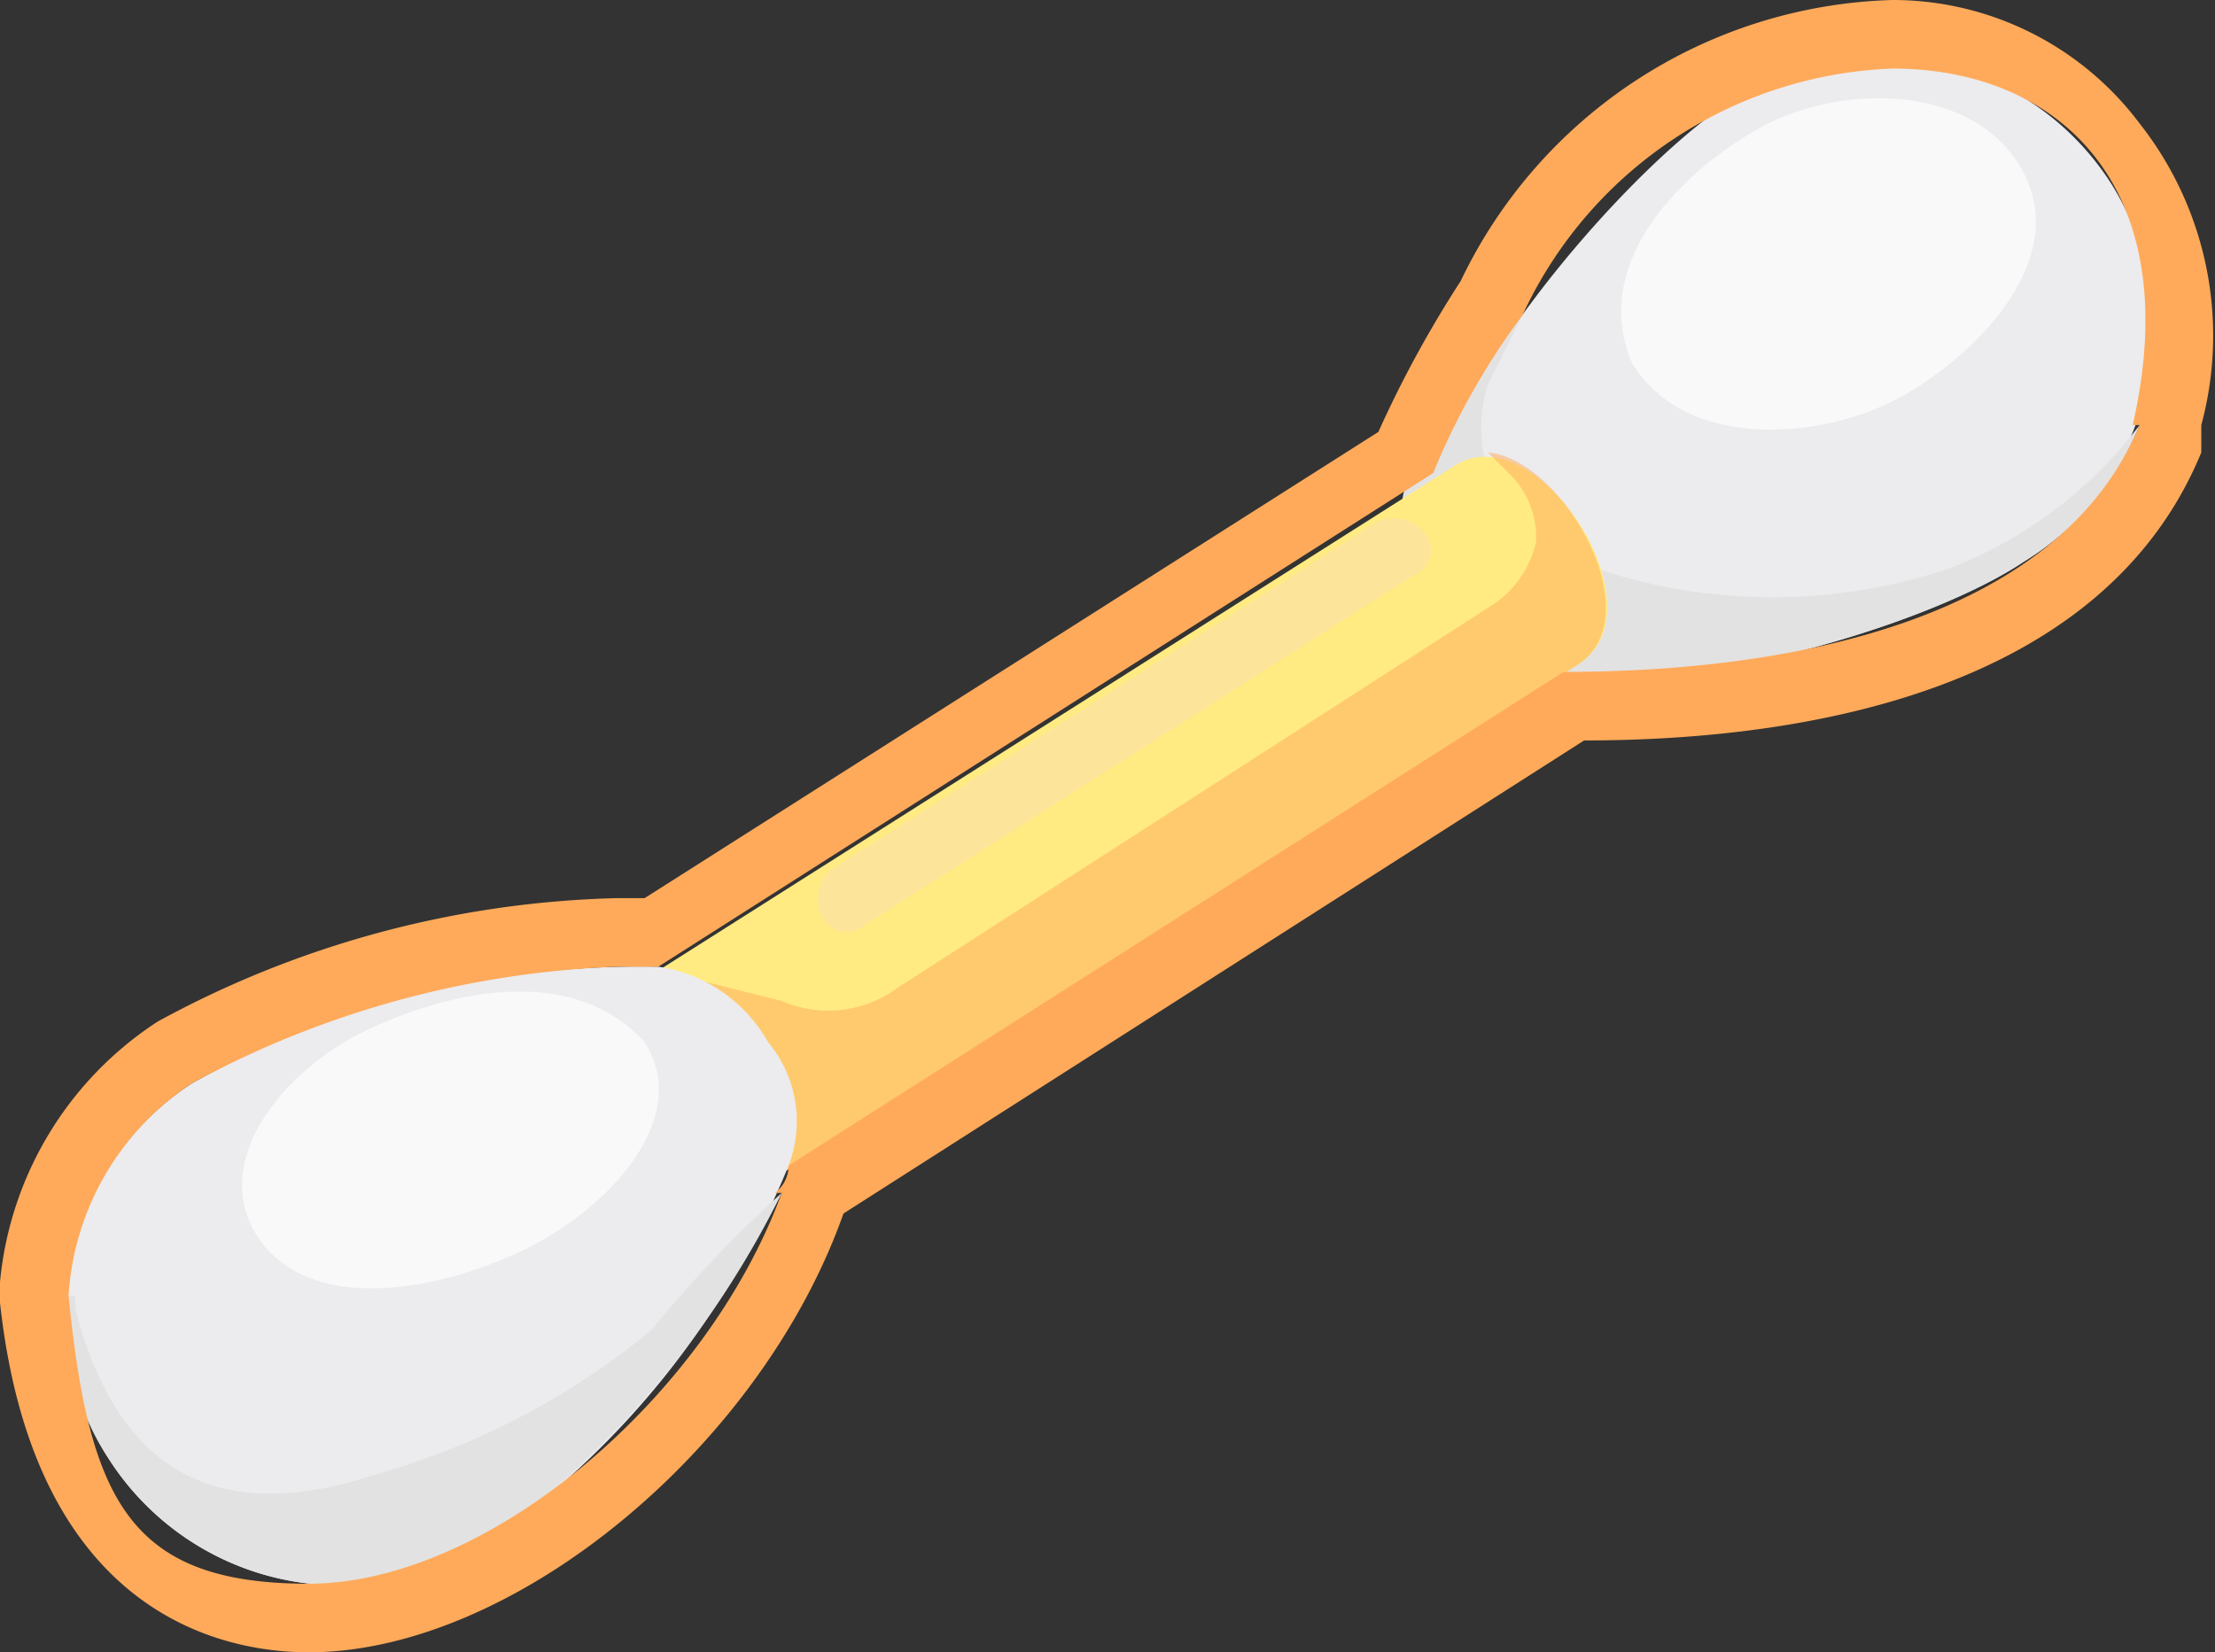 <svg xmlns="http://www.w3.org/2000/svg" viewBox="0 0 32.3 24.1"><rect x="0" y="0" width="32.3" height="24.1" fill="#333333" stroke="none"/><g style="isolation:isolate"><g id="Layer_2" data-name="Layer 2"><g id="Layer_1-2" data-name="Layer 1"><path d="M30.8,2.7a4,4,0,0,1-1.3,5.5c-1.8,1.2-7.4,2.7-8.6.8s2.5-6.3,4.3-7.5A4,4,0,0,1,30.8,2.7Z" style="fill:#ecebed;fill-rule:evenodd"/><path d="M31.2,6.2a4.1,4.1,0,0,1-1.7,2c-1.8,1.2-7.4,2.7-8.6.8s.1-2.8,1.3-4.4l-.5,1a2.1,2.1,0,0,0,1.6,2.7,8.1,8.1,0,0,0,5.1,0A6.3,6.3,0,0,0,31.2,6.2Z" style="fill:#e3e2e2;fill-rule:evenodd"/><path d="M23.8,5.3c.8,1.3,2.8,1.1,3.9.5s2.5-2,1.8-3.3-2.7-1.3-3.9-.6S23.2,3.9,23.8,5.3Z" style="fill:#f9f9fa;fill-rule:evenodd"/><path d="M21.2,6.8C22.4,6,24.3,8.9,23,9.7L10.8,17.5,8.9,14.6Z" style="fill:#ffeb81;fill-rule:evenodd"/><path d="M21.7,6.6c1.1.1,2.4,2.4,1.3,3.1L10.8,17.5,9.7,15.8l.5-1.5,1.2.3a1.7,1.7,0,0,0,1.7-.2l8.7-5.6a1.5,1.5,0,0,0,.6-.9,1.3,1.3,0,0,0-.4-1Z" style="fill:#ffaa5a;fill-rule:evenodd;opacity:0.5;mix-blend-mode:multiply"/><path d="M1.6,21.3a4,4,0,0,0,5.5,1.2A12.4,12.4,0,0,0,11.5,17a1.8,1.8,0,0,0-.3-1.8,2.2,2.2,0,0,0-1.6-1.1,13.4,13.4,0,0,0-6.8,1.7A4,4,0,0,0,1.6,21.3Z" style="fill:#ecebed;fill-rule:evenodd"/><path d="M1.6,21.3a4,4,0,0,0,5.5,1.2,13.9,13.9,0,0,0,4.3-5.1,18.4,18.4,0,0,0-1.9,2,11,11,0,0,1-4,2.1c-2.4.8-3.8-.1-4.4-2.4v-.2H1A3.6,3.6,0,0,0,1.6,21.3Z" style="fill:#e3e2e2;fill-rule:evenodd"/><path d="M9.4,15.2c.7,1.1-.5,2.4-1.7,3s-3.1,1-3.9-.1.3-2.5,1.6-3.1S8.4,14.1,9.4,15.2Z" style="fill:#f9f9fa;fill-rule:evenodd"/><path d="M20.8,7.8h0a.4.4,0,0,1-.2.6l-8,5.1a.4.4,0,0,1-.6-.1h0a.6.6,0,0,1,.1-.7l8-5.1A.6.6,0,0,1,20.8,7.8Z" style="fill:#f9d3d5;fill-rule:evenodd;opacity:0.3;mix-blend-mode:screen"/><path d="M27.6,1c2.4,0,4.3,1.7,3.5,5.2h.1C30,9.1,26,9.8,22.8,9.8L11.5,17a.5.5,0,0,1-.2.4h.1c-1.1,3-4.3,5.7-6.9,5.7S1.3,21.9,1,18.9H1a4,4,0,0,1,1.8-3.1A14.1,14.1,0,0,1,9,14.1h.6L20.9,6.9a10.5,10.5,0,0,1,1.3-2.3h0A6.2,6.2,0,0,1,27.6,1m3.6,5.2h0M27.6,0h0a7.2,7.2,0,0,0-6.3,4.1,16.4,16.4,0,0,0-1.2,2.2L9.4,13.1H9a14.7,14.7,0,0,0-6.7,1.8A5.1,5.1,0,0,0,0,18.7V19c.5,4.6,3.3,5.1,4.5,5.1,3,0,6.6-3,7.8-6.4l10.8-6.9c3.4,0,7.6-.8,9-4.2V6.2h0a5,5,0,0,0-.9-4.4A4.5,4.5,0,0,0,27.6,0Z" style="fill:#ffaa5a"/></g></g></g></svg>